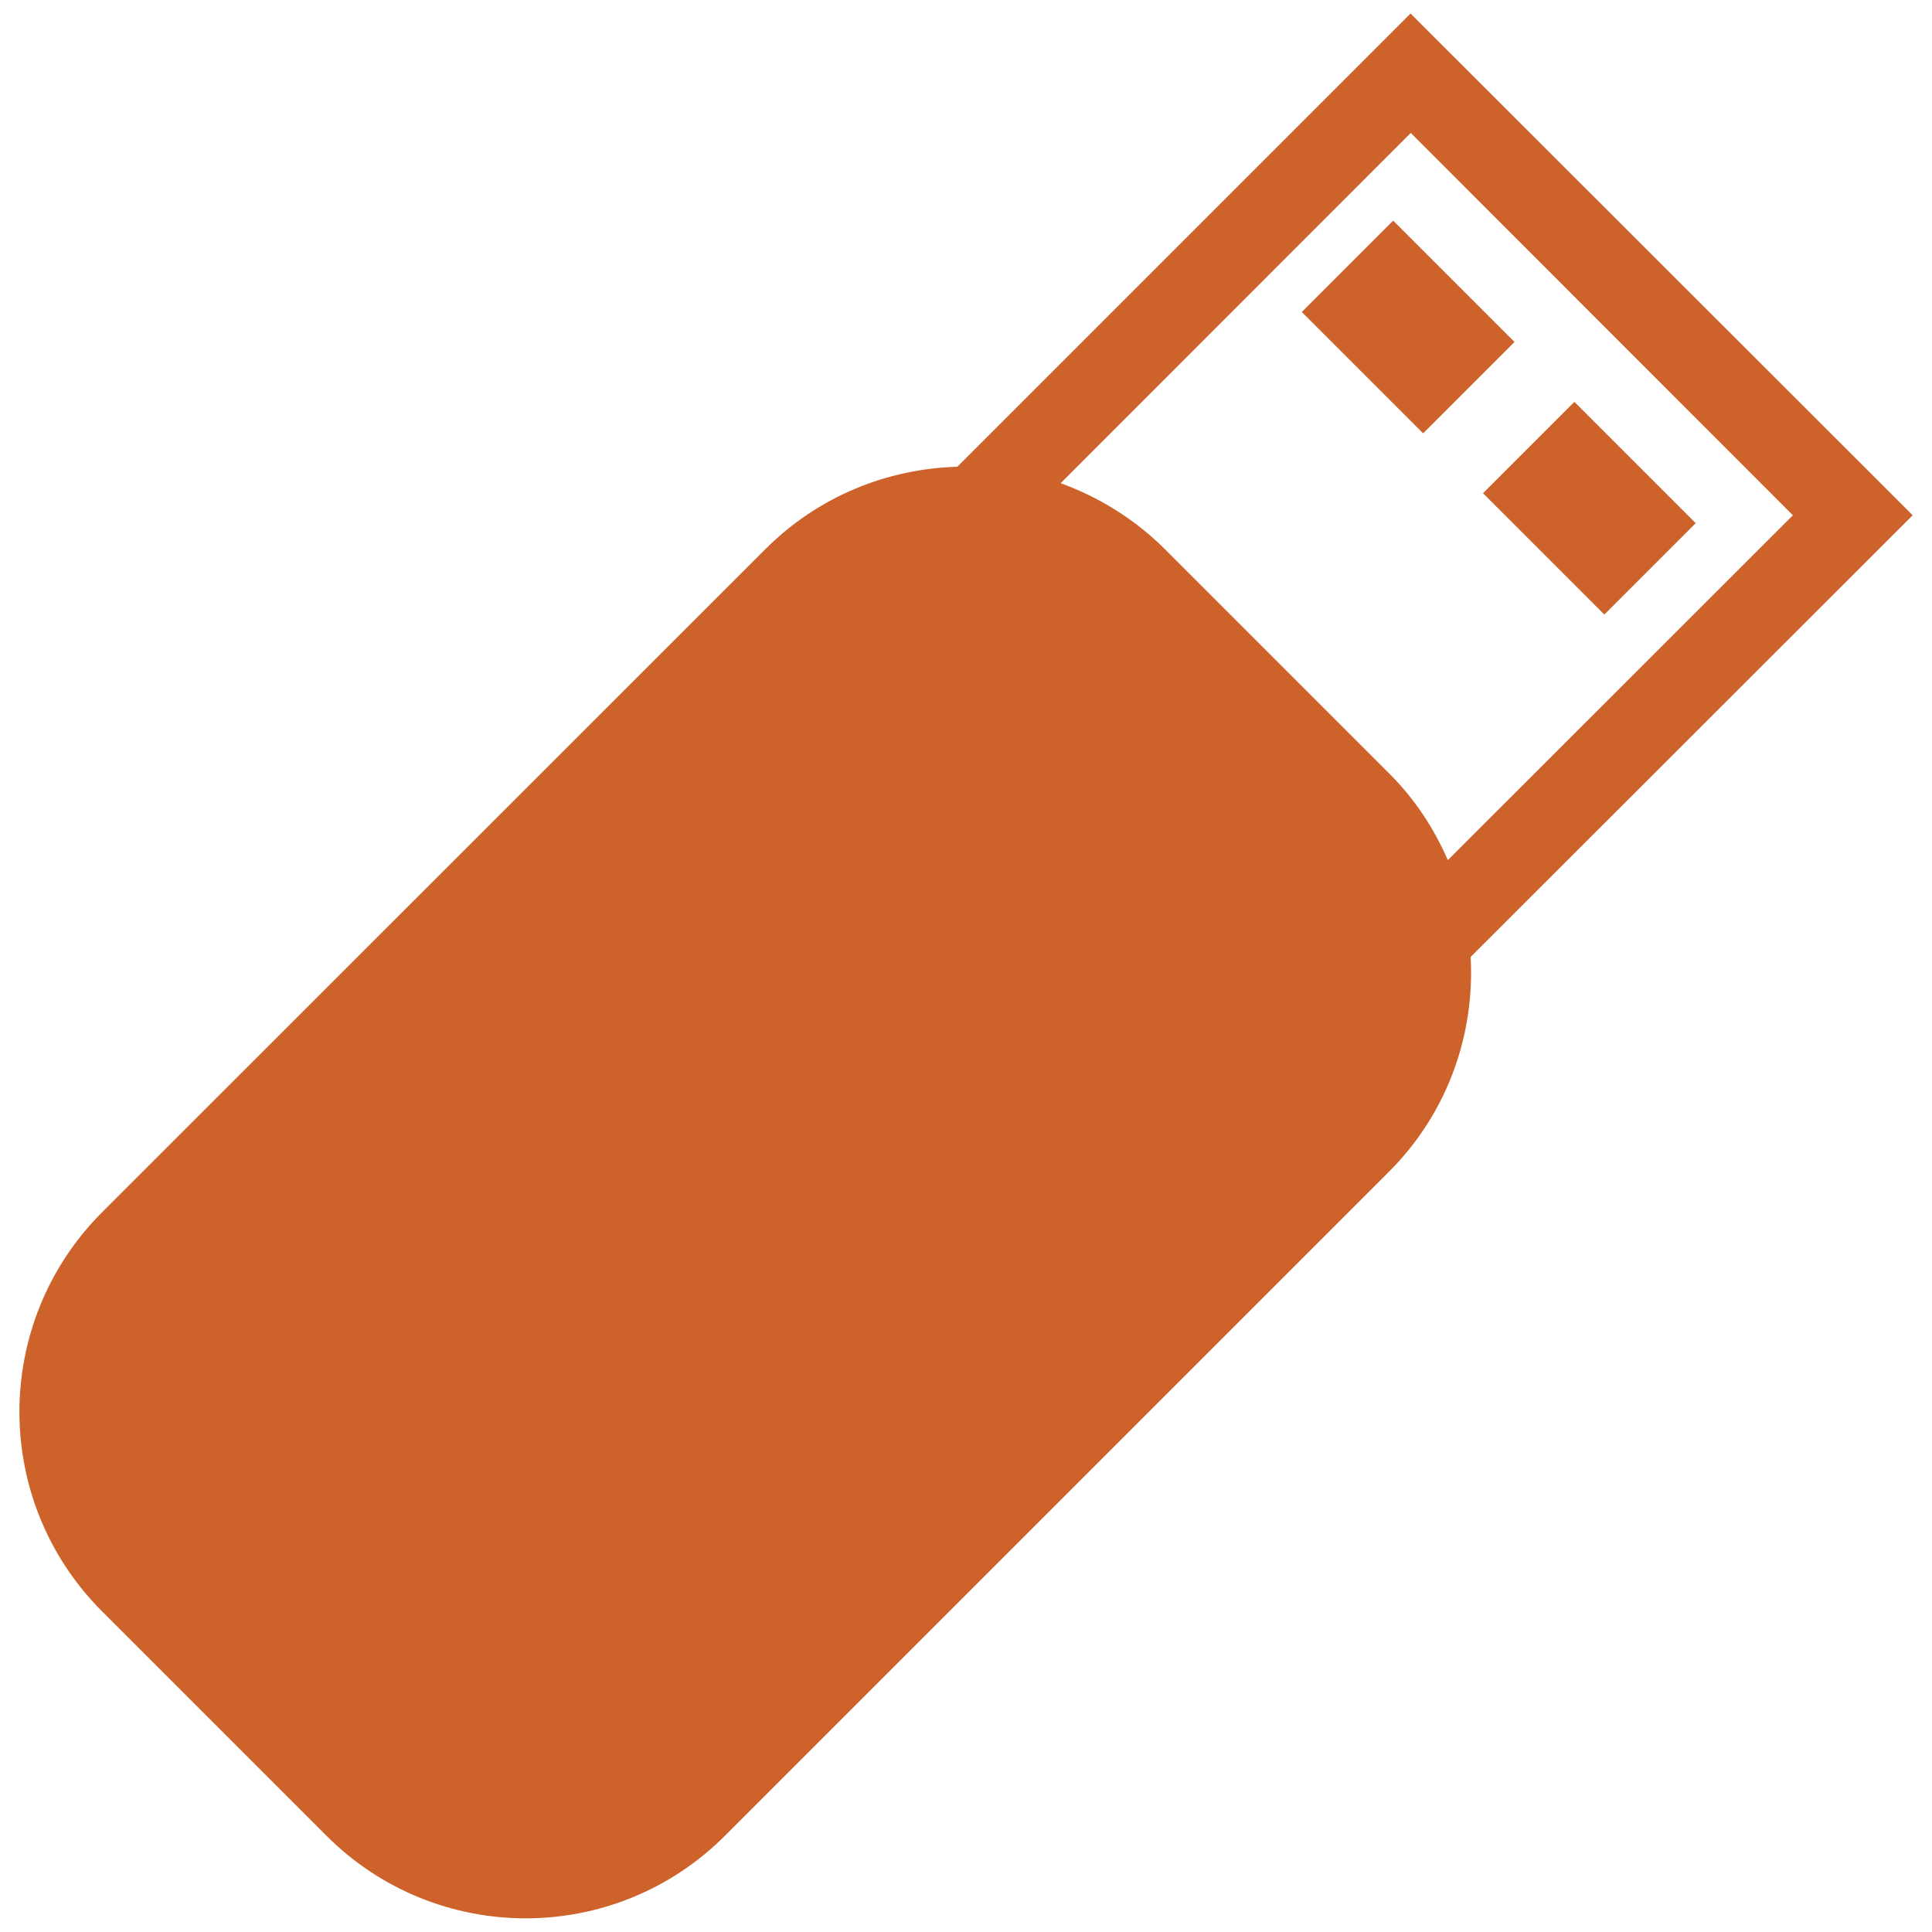 <?xml version="1.0" encoding="utf-8"?>
<!-- Svg Vector Icons : http://www.onlinewebfonts.com/icon -->
<!DOCTYPE svg PUBLIC "-//W3C//DTD SVG 1.1//EN" "http://www.w3.org/Graphics/SVG/1.1/DTD/svg11.dtd">
<svg version="1.1" xmlns="http://www.w3.org/2000/svg" xmlns:xlink="http://www.w3.org/1999/xlink" x="0px" y="0px" viewBox="0 0 1000 1000" enable-background="new 0 0 1000 1000" xml:space="preserve">
<g><g><path d="M730.1,7L495.5,241.6c-36,1-71.8,15.1-99.3,42.6L52.8,627.5c-57,57.1-57,149.5,0,206.5l116.1,116.1c57,57.1,149.4,57.1,206.4,0l343.5-343.5c30.6-30.5,44.6-71.3,42.4-111.3L990,266.7L730.1,7z M749.4,445.2c-7.1-16.3-17.1-31.7-30.5-45L602.8,284.1c-15.8-15.7-34.3-26.9-53.8-34L730.2,68.8L928,266.7L749.4,445.2z M783.9,177l-47.3,47.3l-62.8-62.8l47.3-47.3L783.9,177z M877.7,270.8l-47.3,47.3l-62.8-62.8l47.3-47.3L877.7,270.8z" fill="#CE622B"/></g><g></g><g></g><g></g><g></g><g></g><g></g><g></g><g></g><g></g><g></g><g></g><g></g><g></g><g></g><g></g></g>
</svg>
